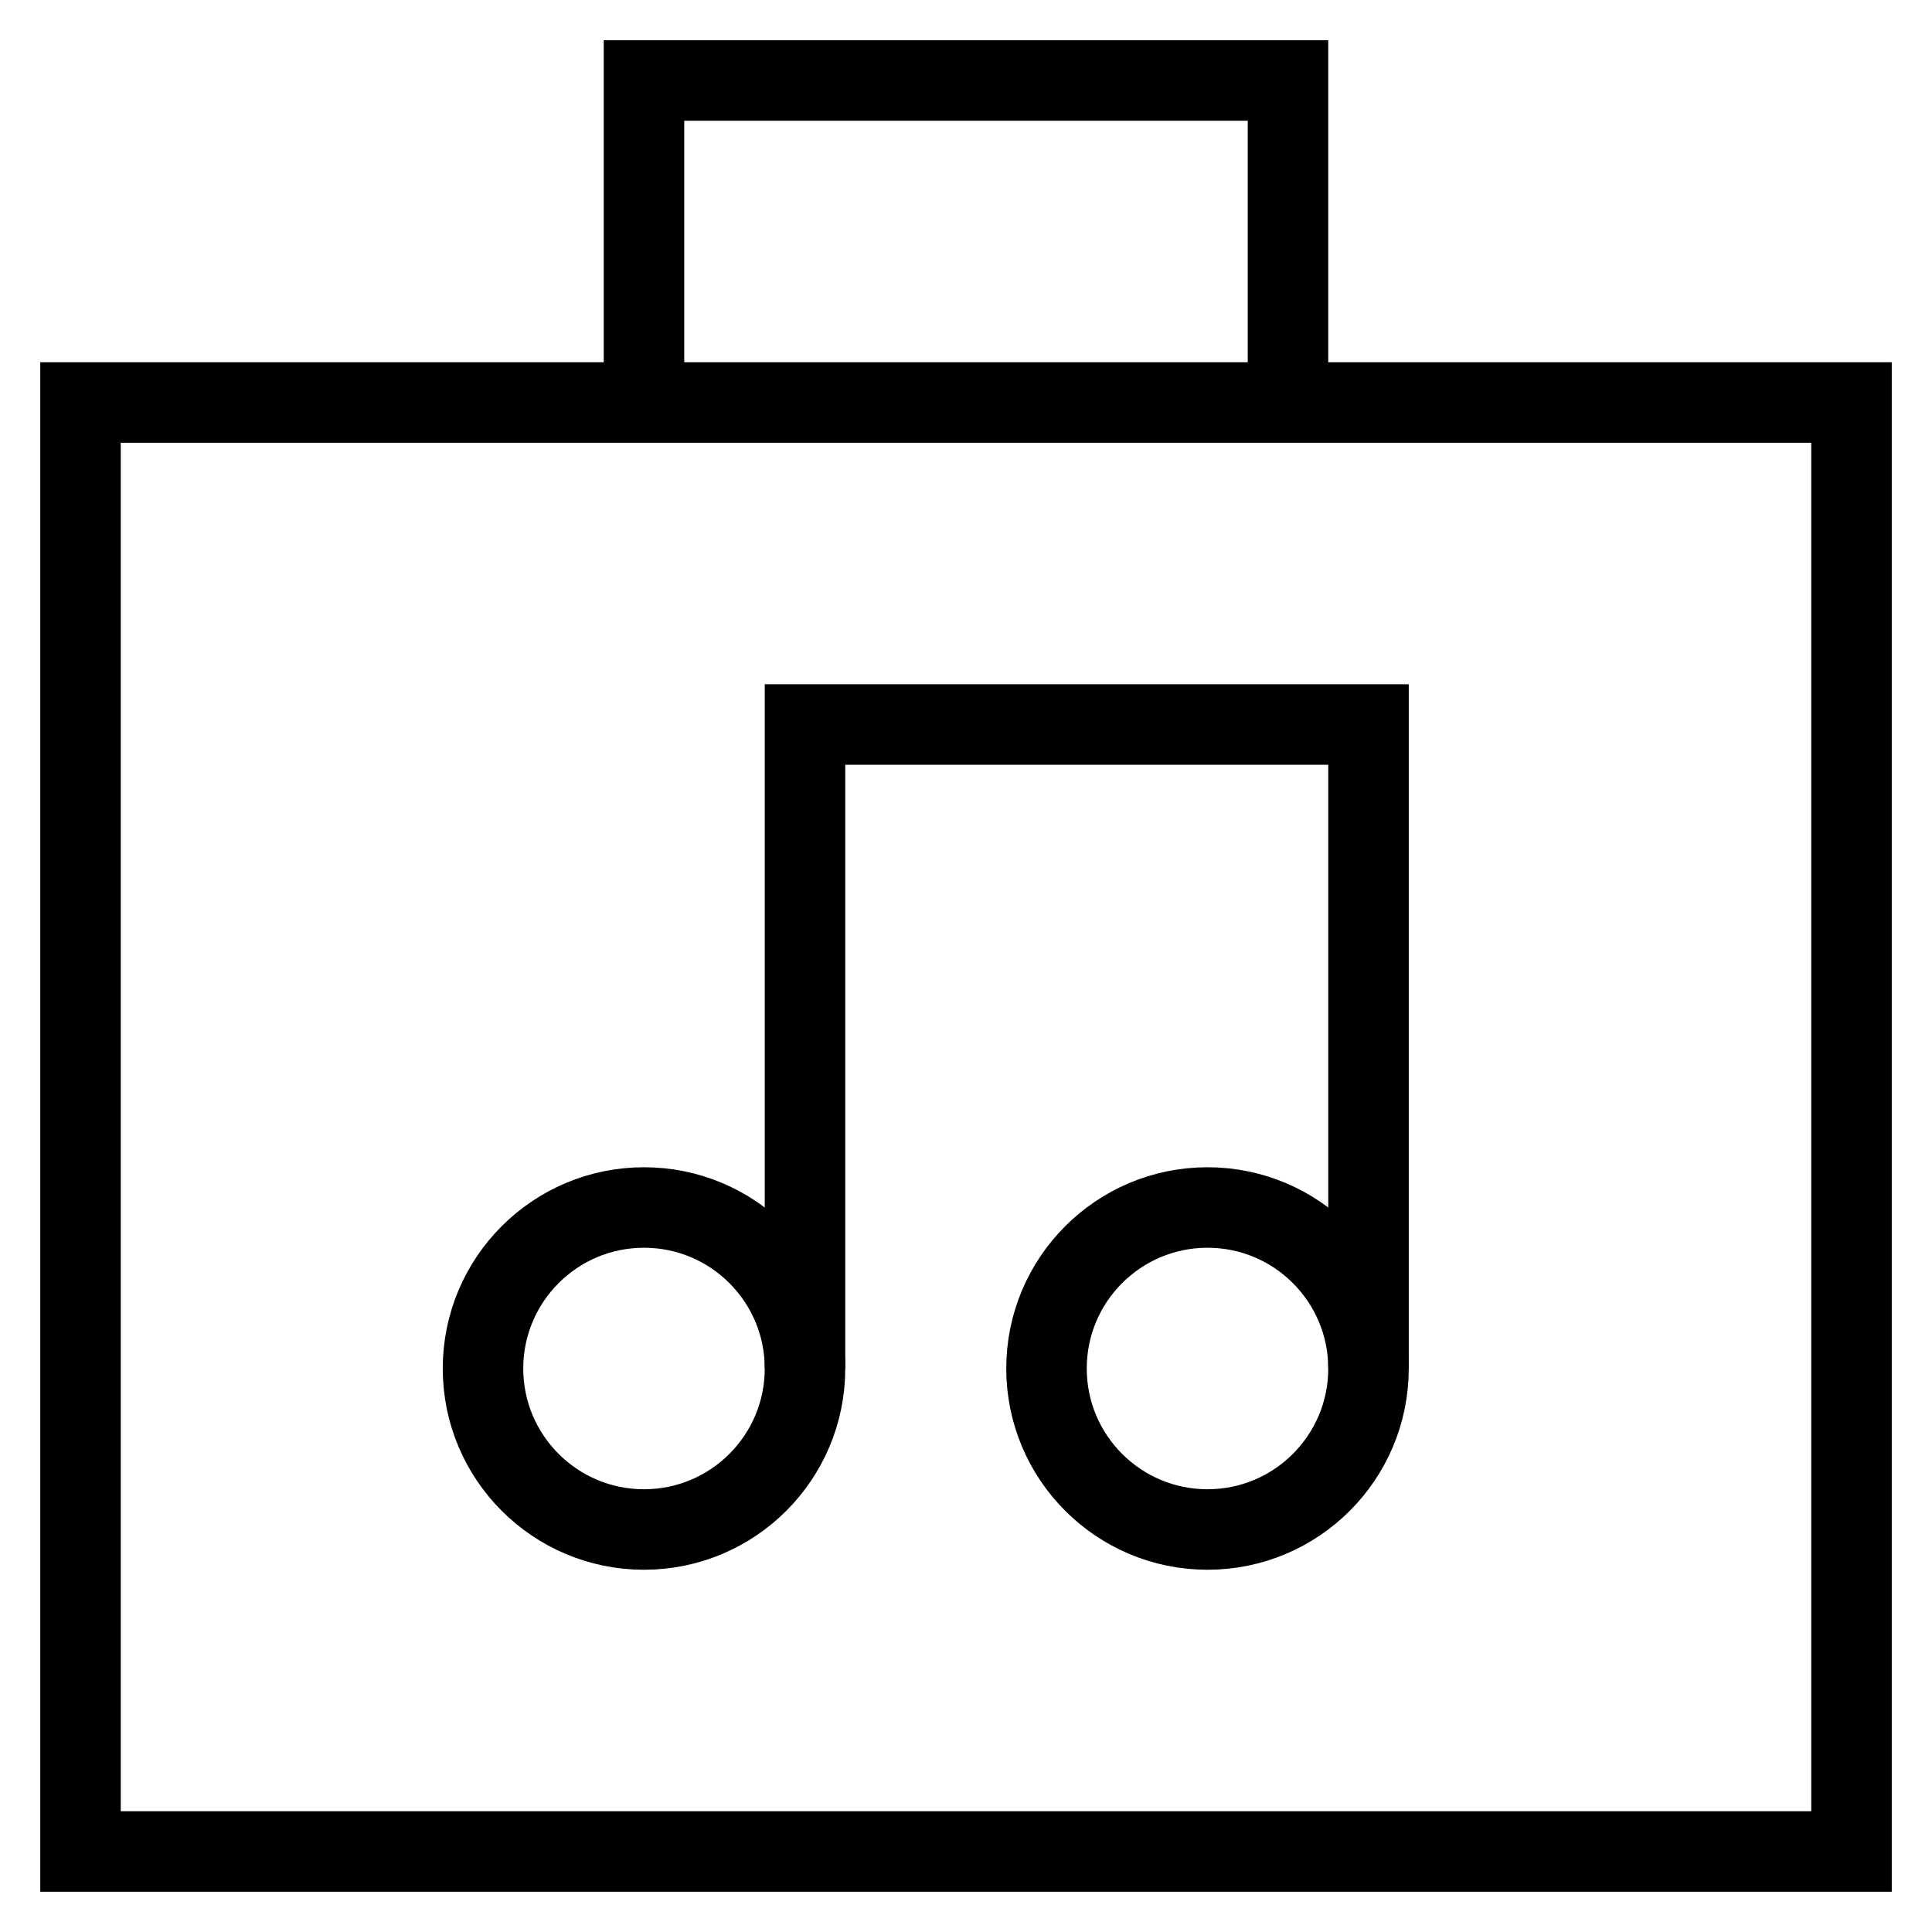 <svg id="nc_icon" xmlns="http://www.w3.org/2000/svg" xml:space="preserve" viewBox="0 0 24 24"><g fill="none" stroke="currentColor" stroke-miterlimit="10" class="nc-icon-wrapper"><path stroke-linecap="square" d="M1 5h22v18H1zM8 5V1h8v4" vector-effect="non-scaling-stroke"/><path d="M10 17V9h7v8" data-cap="butt" data-color="color-2" vector-effect="non-scaling-stroke"/><circle cx="8" cy="17" r="2" stroke-linecap="square" data-color="color-2" vector-effect="non-scaling-stroke"/><circle cx="15" cy="17" r="2" stroke-linecap="square" data-color="color-2" vector-effect="non-scaling-stroke"/></g></svg>
